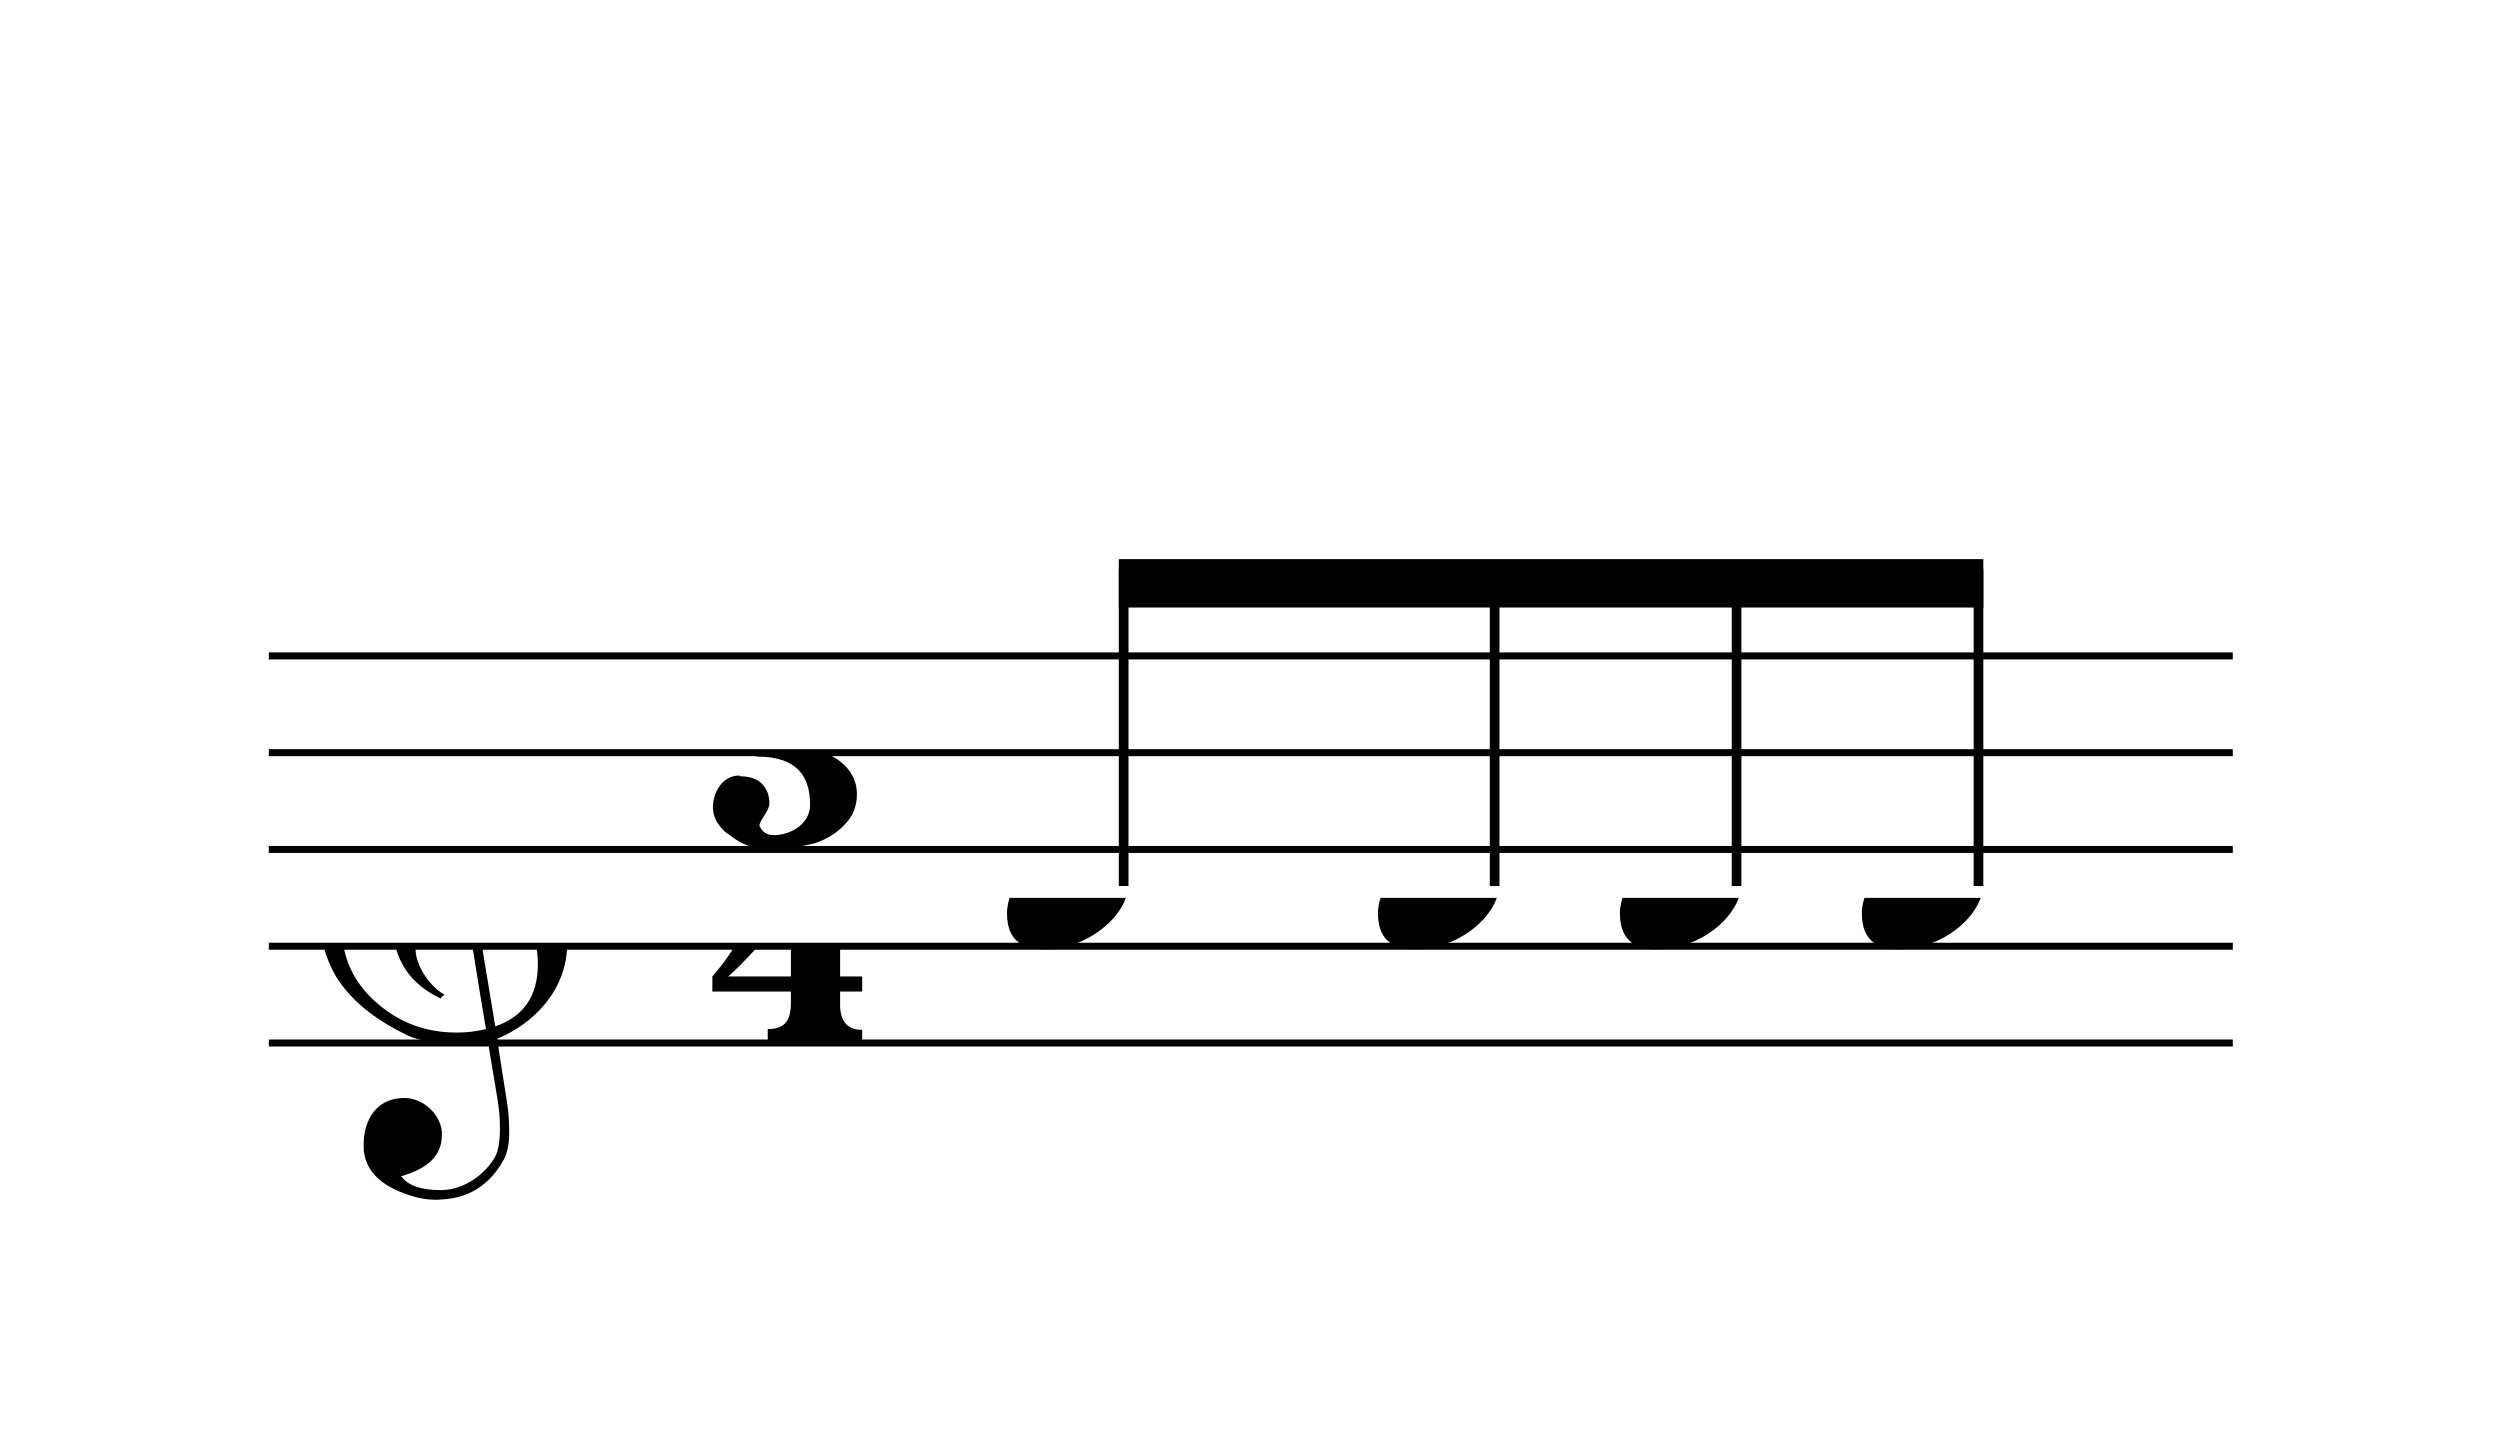 <?xml version="1.0" encoding="UTF-8" standalone="no"?>
<svg width="465px" height="266px" version="1.1" xmlns="http://www.w3.org/2000/svg" xmlns:xlink="http://www.w3.org/1999/xlink" overflow="visible">
	<desc>Engraved by Verovio 2.7.0-dev-57a617f</desc>
	<defs>
		<symbol id="E050" viewBox="0 0 1000 1000" overflow="inherit">
			<path transform="scale(1,-1)" d="M441 -245c-23 -4 -48 -6 -76 -6c-59 0 -102 7 -130 20c-88 42 -150 93 -187 154c-26 44 -43 103 -48 176c0 6 -1 13 -1 19c0 54 15 111 45 170c29 57 65 106 110 148s96 85 153 127c-3 16 -8 46 -13 92c-4 43 -5 73 -5 89c0 117 16 172 69 257c34 54 64 82 89 82 c21 0 43 -30 69 -92s39 -115 41 -159v-15c0 -109 -21 -162 -67 -241c-13 -20 -63 -90 -98 -118c-13 -9 -25 -19 -37 -29l31 -181c8 1 18 2 28 2c58 0 102 -12 133 -35c59 -43 92 -104 98 -184c1 -7 1 -15 1 -22c0 -123 -87 -209 -181 -248c8 -57 17 -110 25 -162 c5 -31 6 -58 6 -80c0 -30 -5 -53 -14 -70c-35 -64 -88 -99 -158 -103c-5 0 -11 -1 -16 -1c-37 0 -72 10 -108 27c-50 24 -77 59 -80 105v11c0 29 7 55 20 76c18 28 45 42 79 44h6c49 0 93 -42 97 -87v-9c0 -51 -34 -86 -105 -106c17 -24 51 -36 102 -36c62 0 116 43 140 85 c9 16 13 41 13 74c0 20 -1 42 -5 67c-8 53 -18 106 -26 159zM461 939c-95 0 -135 -175 -135 -286c0 -24 2 -48 5 -71c50 39 92 82 127 128c40 53 60 100 60 140v8c-4 53 -22 81 -55 81h-2zM406 119l54 -326c73 25 110 78 110 161c0 7 0 15 -1 23c-7 95 -57 142 -151 142h-12 zM382 117c-72 -2 -128 -47 -128 -120v-7c2 -46 43 -99 75 -115c-3 -2 -7 -5 -10 -10c-70 33 -116 88 -123 172v11c0 68 44 126 88 159c23 17 49 29 78 36l-29 170c-21 -13 -52 -37 -92 -73c-50 -44 -86 -84 -109 -119c-45 -69 -67 -130 -67 -182v-13c5 -68 35 -127 93 -176 s125 -73 203 -73c25 0 50 3 75 9c-19 111 -36 221 -54 331z" />
		</symbol>
		<symbol id="E083" viewBox="0 0 1000 1000" overflow="inherit">
			<path transform="scale(1,-1)" d="M188 250c97 0 177 -52 177 -116c0 -69 -40 -111 -118 -125c56 -5 125 -44 125 -116c0 -31 -10 -57 -31 -78c-19 -21 -45 -38 -78 -49l-50 -11c-15 -3 -36 -7 -55 -7c-50 0 -86 16 -113 38c-16 10 -23 18 -34 34c-7 13 -11 25 -11 38c0 43 27 83 68 83l3 -2 c61 0 75 -42 75 -70c0 -19 -24 -42 -26 -57c7 -17 20 -25 37 -25c44 0 94 29 94 78c0 75 -34 125 -138 125v36c84 0 131 22 131 98c0 54 -37 88 -87 88c-26 0 -43 -7 -51 -22c15 -22 44 -16 44 -70c0 -37 -37 -62 -71 -62c-22 0 -69 15 -69 76c0 79 101 116 178 116z" />
		</symbol>
		<symbol id="E084" viewBox="0 0 1000 1000" overflow="inherit">
			<path transform="scale(1,-1)" d="M0 -78c84 97 114 180 134 329h170c-13 -32 -82 -132 -99 -151l-84 -97c-33 -36 -59 -63 -80 -81h162v102l127 123v-225h57v-39h-57v-34c0 -43 19 -65 57 -65v-34h-244v36c48 0 60 26 60 70v27h-203v39z" />
		</symbol>
		<symbol id="E0A4" viewBox="0 0 1000 1000" overflow="inherit">
			<path transform="scale(1,-1)" d="M0 -39c0 68 73 172 200 172c66 0 114 -37 114 -95c0 -84 -106 -171 -218 -171c-64 0 -96 30 -96 94z" />
		</symbol>
	</defs>
	<style type="text/css">g.page-margin{font-family:Times;} g.reh, g.tempo{font-weight:bold;} g.dir, g.dynam, g.mNum{font-style:italic;} g.label{font-weight:normal;}</style>
	<svg class="definition-scale" color="black" viewBox="0 0 4650 2660">
		<g class="page-margin" transform="translate(500, 500)">
			<g class="system" id="system-0000000966671972">
				<g class="section boundaryStart" id="section-L1F1" />
				<g class="measure" id="measure-L1">
					<g class="staff" id="staff-0000000202972962">
						<path d="M0 720 L3653 720" stroke="currentColor" stroke-width="13" />
						<path d="M0 900 L3653 900" stroke="currentColor" stroke-width="13" />
						<path d="M0 1080 L3653 1080" stroke="currentColor" stroke-width="13" />
						<path d="M0 1260 L3653 1260" stroke="currentColor" stroke-width="13" />
						<path d="M0 1440 L3653 1440" stroke="currentColor" stroke-width="13" />
						<g class="clef" id="clef-0000000480892826">
							<use xlink:href="#E050" href="#E050" x="90" y="1260" height="720px" width="720px" />
						</g>
						<g class="meterSig" id="msig-0000001430130708">
							<use xlink:href="#E083" href="#E083" x="826" y="900" height="720px" width="720px" />
							<use xlink:href="#E084" href="#E084" x="825" y="1260" height="720px" width="720px" />
						</g>
						<g class="layer" id="layer-L1F1N1">
							<g class="beam" id="beam-L4F1-L7F1">
								<polygon points="1581,540 3189,540 3189,630 1581,630 " />
								<g class="note" id="note-L4F1">
									<use xlink:href="#E0A4" href="#E0A4" x="1373" y="1170" height="720px" width="720px" />
									<g class="stem" id="stem-0000000911928868">
										<rect x="1581" y="558" height="590" width="18" />
									</g>
									<g class="accid" id="accid-0000000140712332" />
								</g>
								<g class="note" id="note-L5F1">
									<use xlink:href="#E0A4" href="#E0A4" x="2063" y="1170" height="720px" width="720px" />
									<g class="stem" id="stem-0000000197695837">
										<rect x="2271" y="558" height="590" width="18" />
									</g>
									<g class="accid" id="accid-0000001966551432" />
								</g>
								<g class="note" id="note-L6F1">
									<use xlink:href="#E0A4" href="#E0A4" x="2513" y="1170" height="720px" width="720px" />
									<g class="stem" id="stem-0000000516730550">
										<rect x="2721" y="558" height="590" width="18" />
									</g>
									<g class="accid" id="accid-0000001363772793" />
								</g>
								<g class="note" id="note-L7F1">
									<use xlink:href="#E0A4" href="#E0A4" x="2963" y="1170" height="720px" width="720px" />
									<g class="stem" id="stem-0000000266485382">
										<rect x="3171" y="558" height="590" width="18" />
									</g>
									<g class="accid" id="accid-0000001548439025" />
								</g>
							</g>
						</g>
					</g>
					<g class="barLineAttr" id="bline-0000001763984566" />
				</g>
				<g class="boundaryEnd section-L1F1" id="bdend-0000000632392810" />
			</g>
			<g class="pgHead autogenerated" id="pghead-0000000729388667" />
		</g>
	</svg>
</svg>
